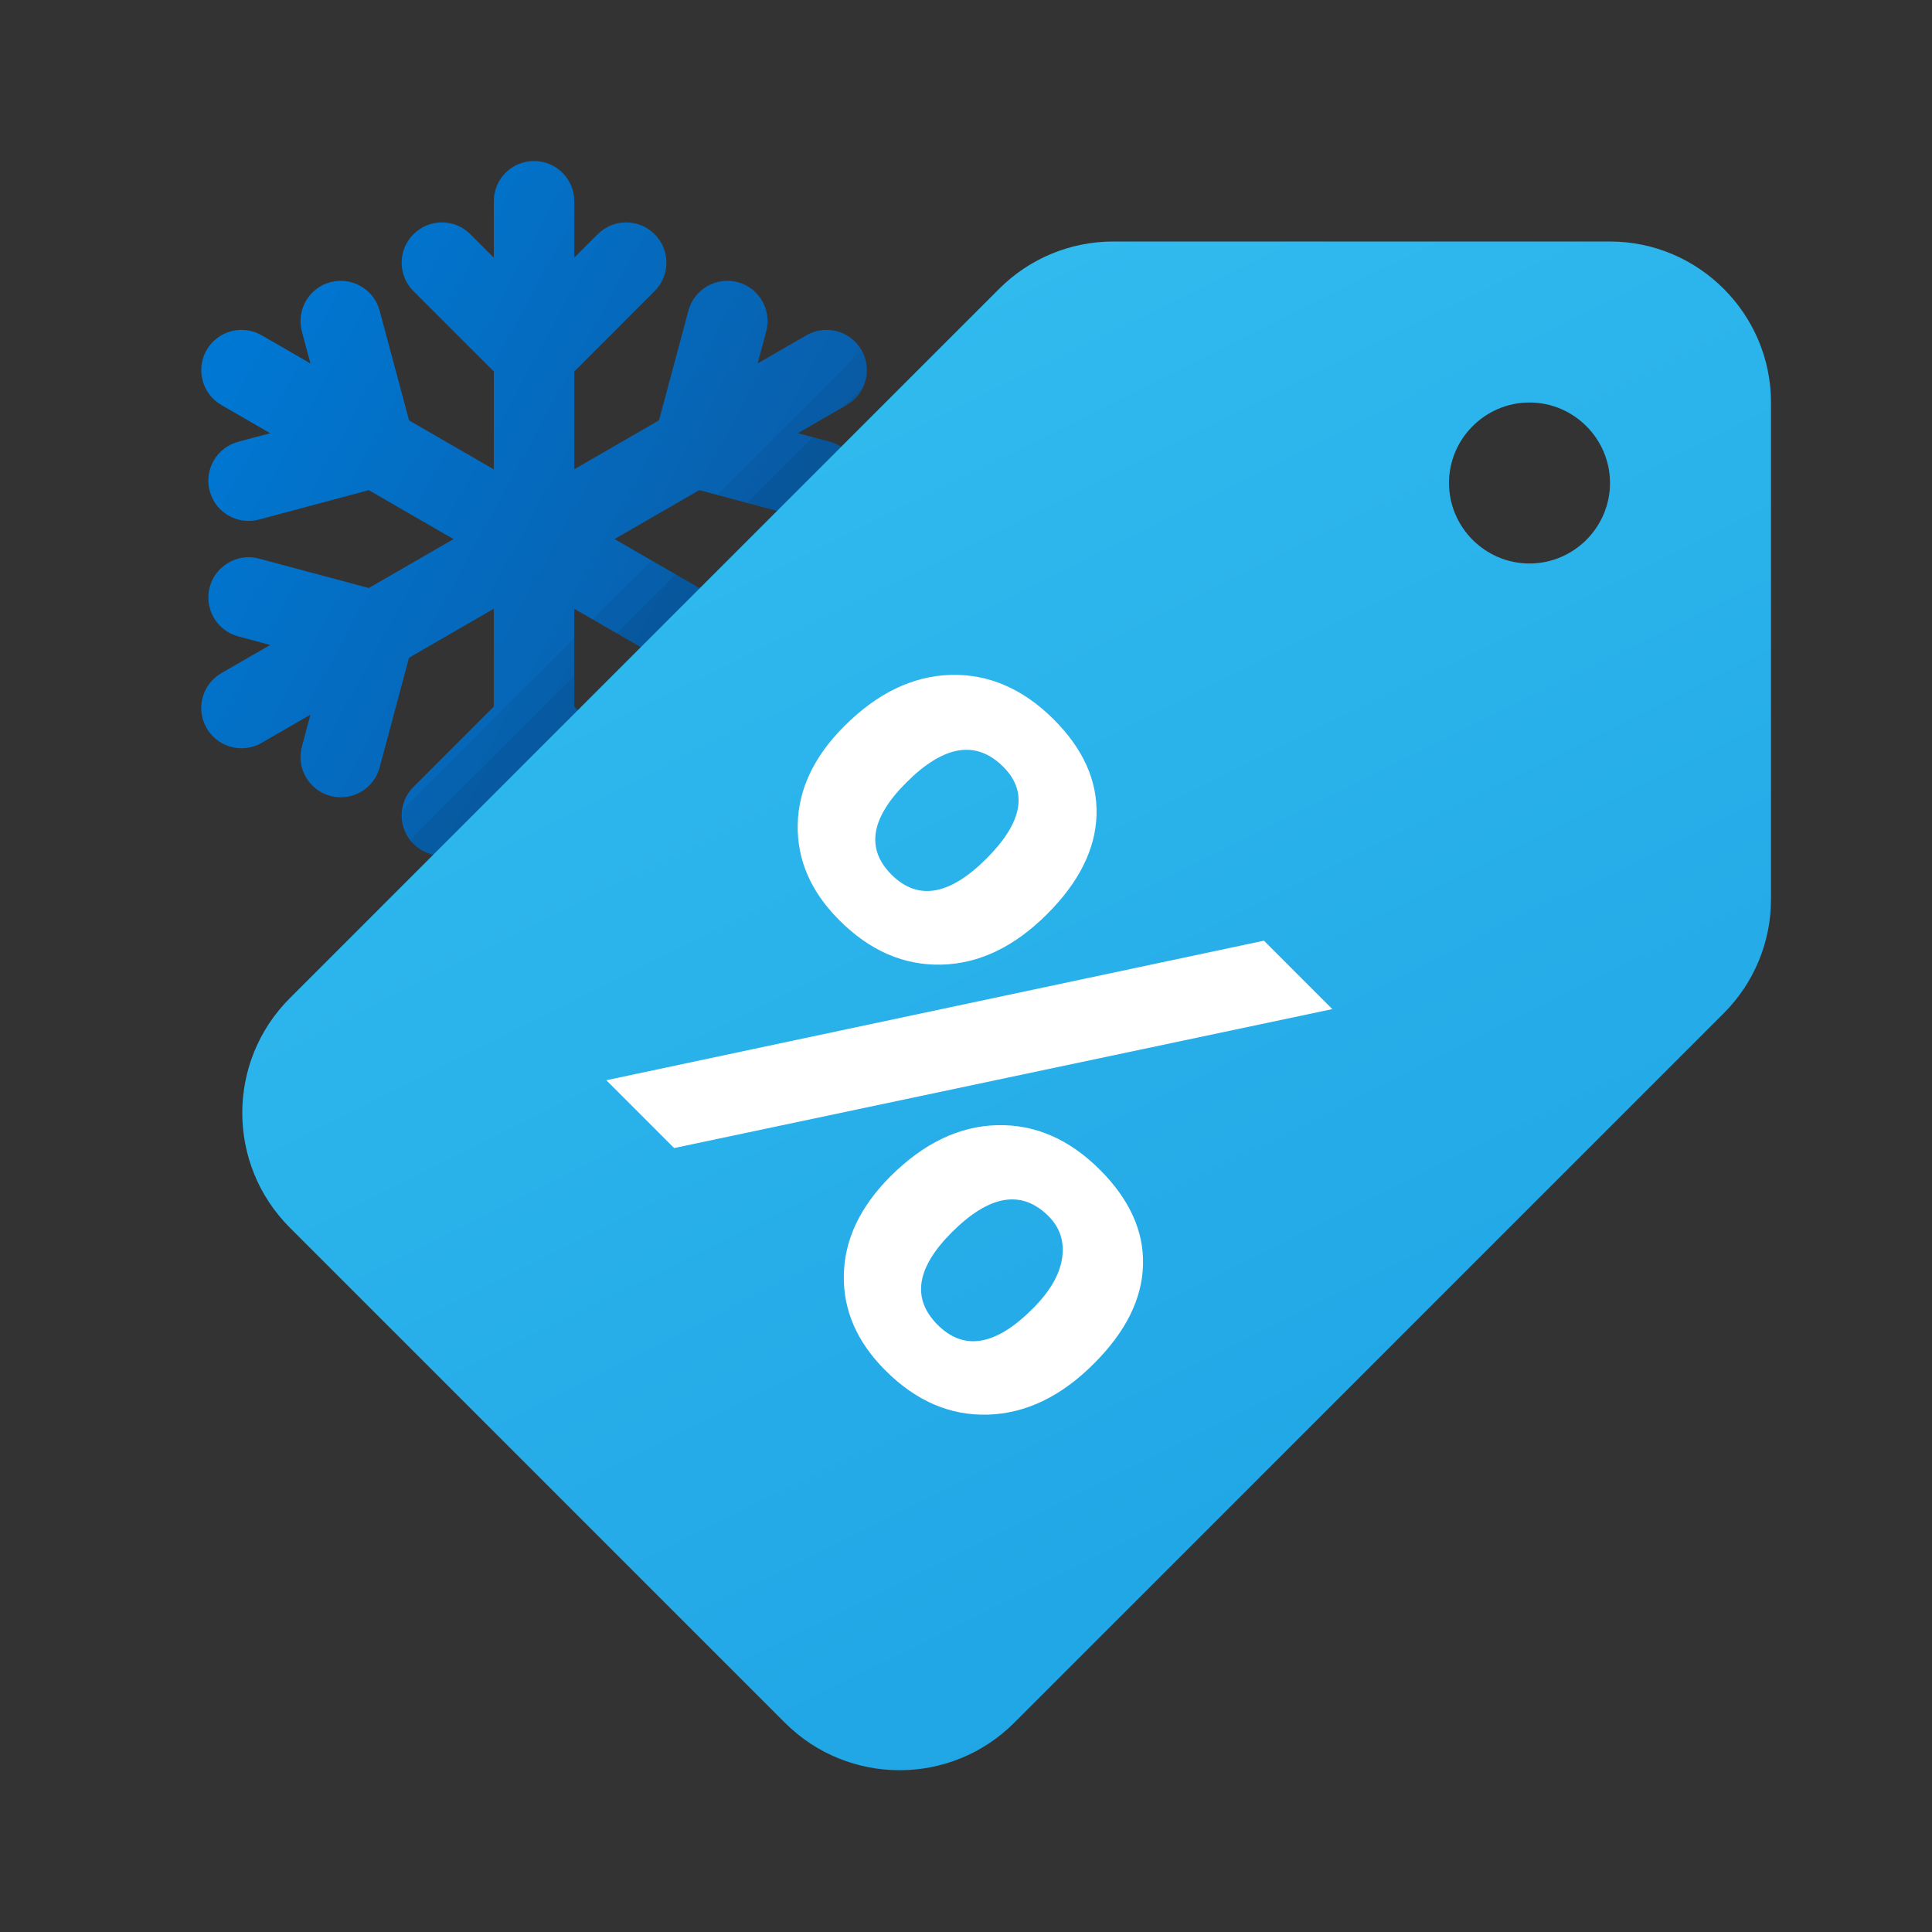 <svg xmlns="http://www.w3.org/2000/svg" viewBox="0 0 48 48"><rect x="0" y="0" width="48" height="48" fill="#333333" stroke="none"/><linearGradient id="RvUyoQG2A8wCgn5O5PO74a" x1="5.823" x2="21.112" y1="9.332" y2="17.669" gradientUnits="userSpaceOnUse"><stop offset="0" stop-color="#0077d2"/><stop offset="1" stop-color="#0b59a2"/></linearGradient><path fill="url(#RvUyoQG2A8wCgn5O5PO74a)" d="M21.036,16.723l-1.213-0.7l0.795-0.213c0.533-0.143,0.85-0.69,0.707-1.225	c-0.143-0.533-0.691-0.851-1.225-0.707l-2.727,0.73l-2.105-1.215l2.106-1.216l2.726,0.73c0.087,0.023,0.174,0.034,0.26,0.034	c0.441,0,0.846-0.294,0.965-0.741c0.143-0.533-0.174-1.082-0.707-1.225l-0.795-0.213l1.213-0.7c0.479-0.276,0.643-0.888,0.366-1.366	c-0.277-0.479-0.89-0.643-1.366-0.366l-1.213,0.7l0.213-0.795c0.143-0.533-0.174-1.082-0.707-1.225	c-0.532-0.141-1.081,0.173-1.225,0.707l-0.731,2.726l-2.105,1.216V9.229l1.996-1.996c0.391-0.39,0.391-1.023,0-1.414	s-1.023-0.391-1.414,0l-0.582,0.582V5c0-0.552-0.447-1-1-1s-1,0.448-1,1v1.401l-0.582-0.582c-0.391-0.391-1.023-0.391-1.414,0	s-0.391,1.024,0,1.414l1.996,1.996v2.432l-2.105-1.216L9.432,7.718C9.289,7.185,8.741,6.87,8.207,7.011	C7.674,7.154,7.358,7.703,7.5,8.236L7.713,9.03L6.5,8.33c-0.478-0.276-1.09-0.112-1.366,0.366C4.858,9.174,5.022,9.786,5.5,10.063	l1.213,0.7l-0.795,0.213c-0.533,0.143-0.85,0.691-0.707,1.225c0.119,0.447,0.523,0.741,0.965,0.741c0.086,0,0.173-0.011,0.26-0.034	l2.726-0.73l2.106,1.216l-2.105,1.215l-2.727-0.73c-0.532-0.144-1.082,0.174-1.225,0.707c-0.143,0.534,0.174,1.082,0.707,1.225	l0.795,0.213l-1.213,0.7c-0.479,0.276-0.643,0.888-0.366,1.366c0.186,0.321,0.521,0.5,0.867,0.5c0.17,0,0.342-0.043,0.499-0.134	l1.213-0.7L7.5,18.549c-0.143,0.533,0.174,1.082,0.707,1.225c0.087,0.023,0.174,0.034,0.26,0.034c0.441,0,0.846-0.294,0.965-0.741	l0.73-2.726l2.106-1.216v2.431l-1.996,1.996c-0.391,0.391-0.391,1.023,0,1.414s1.023,0.391,1.414,0l0.582-0.582v1.4	c0,0.553,0.447,1,1,1s1-0.447,1-1v-1.4l0.582,0.582c0.195,0.195,0.451,0.293,0.707,0.293s0.512-0.098,0.707-0.293	c0.391-0.391,0.391-1.023,0-1.414l-1.996-1.996v-2.431l2.106,1.216l0.73,2.726c0.119,0.447,0.523,0.741,0.965,0.741	c0.086,0,0.173-0.011,0.26-0.034c0.533-0.143,0.85-0.691,0.707-1.225l-0.213-0.794l1.213,0.7c0.157,0.091,0.329,0.134,0.499,0.134	c0.346,0,0.682-0.179,0.867-0.5C21.678,17.61,21.514,16.999,21.036,16.723z"/><path d="M20.1,12.907c0.087,0.023,0.174,0.034,0.26,0.034c0.441,0,0.846-0.294,0.965-0.741 c0.143-0.533-0.174-1.082-0.707-1.225l-0.795-0.213l1.213-0.7c0.474-0.273,0.636-0.875,0.372-1.35l-3.585,3.585L20.1,12.907z" opacity=".05"/><polygon points="16.193,13.926 14.728,15.391 16.374,16.341 16.62,17.261 19.967,13.913 17.373,14.608" opacity=".05"/><path d="M10.008,20.112c-0.046,0.303,0.031,0.621,0.264,0.854c0.391,0.391,1.023,0.391,1.414,0l0.582-0.582 v1.229l3.029-3.029l-1.029-1.029v-1.705L10.008,20.112z" opacity=".05"/><polygon points="17.373,14.608 16.788,14.27 15.324,15.735 16.374,16.341 16.422,16.52 18.685,14.257" opacity=".07"/><path d="M20.048,12.893l1.247-1.247c-0.1-0.314-0.335-0.579-0.677-0.671l-0.422-0.113l-1.633,1.633 L20.048,12.893z" opacity=".07"/><path d="M10.2,20.858c0.027,0.035,0.04,0.076,0.071,0.108c0.391,0.391,1.023,0.391,1.414,0l0.582-0.582v0.29 l2.559-2.559l-0.559-0.559v-0.765L10.2,20.858z" opacity=".07"/><path d="M21.405,9.654l-0.463,0.463l0.093-0.054C21.206,9.964,21.32,9.816,21.405,9.654z" opacity=".07"/><linearGradient id="RvUyoQG2A8wCgn5O5PO74b" x1="18.122" x2="37.237" y1="4.942" y2="43.492" gradientUnits="userSpaceOnUse"><stop offset="0" stop-color="#32bdef"/><stop offset="1" stop-color="#1ea2e4"/></linearGradient><path fill="url(#RvUyoQG2A8wCgn5O5PO74b)" d="M24.828,7.172L7.2,24.8c-1.574,1.574-1.574,4.126,0,5.7l12.3,12.3	c1.574,1.574,4.126,1.574,5.7,0l17.628-17.628c0.75-0.75,1.172-1.768,1.172-2.828V10c0-2.2-1.8-4-4-4H27.657	C26.596,6,25.579,6.421,24.828,7.172z M38,14c-1.1,0-2-0.9-2-2s0.9-2,2-2s2,0.9,2,2S39.1,14,38,14"/><path fill="#fff" d="M33.101,25.071l-16.352,3.452l-1.685-1.685l16.338-3.467L33.101,25.071z M20.851,22.861	c-0.704-0.704-1.049-1.495-1.032-2.372s0.402-1.693,1.156-2.447c0.824-0.824,1.707-1.249,2.648-1.274s1.794,0.344,2.559,1.108	c0.732,0.732,1.085,1.522,1.061,2.371c-0.025,0.85-0.434,1.67-1.227,2.463c-0.814,0.814-1.689,1.233-2.623,1.256	C22.457,23.989,21.61,23.621,20.851,22.861z M21.997,34.048c-0.704-0.704-1.05-1.494-1.032-2.371	c0.016-0.877,0.402-1.693,1.156-2.449c0.824-0.823,1.707-1.248,2.648-1.273s1.794,0.344,2.559,1.108	c0.736,0.737,1.094,1.526,1.07,2.368c-0.023,0.843-0.43,1.66-1.223,2.451c-0.814,0.815-1.691,1.236-2.631,1.264	S22.757,34.807,21.997,34.048z M24.925,19.05c-0.672-0.672-1.476-0.541-2.41,0.394c-0.884,0.884-1.006,1.646-0.366,2.286	c0.654,0.653,1.441,0.52,2.361-0.4C25.408,20.431,25.547,19.671,24.925,19.05z M26.051,30.216c-0.668-0.668-1.469-0.533-2.403,0.4	c-0.884,0.884-1.001,1.65-0.353,2.299c0.654,0.654,1.441,0.521,2.361-0.4c0.429-0.428,0.672-0.848,0.732-1.257	S26.336,30.501,26.051,30.216z"/></svg>